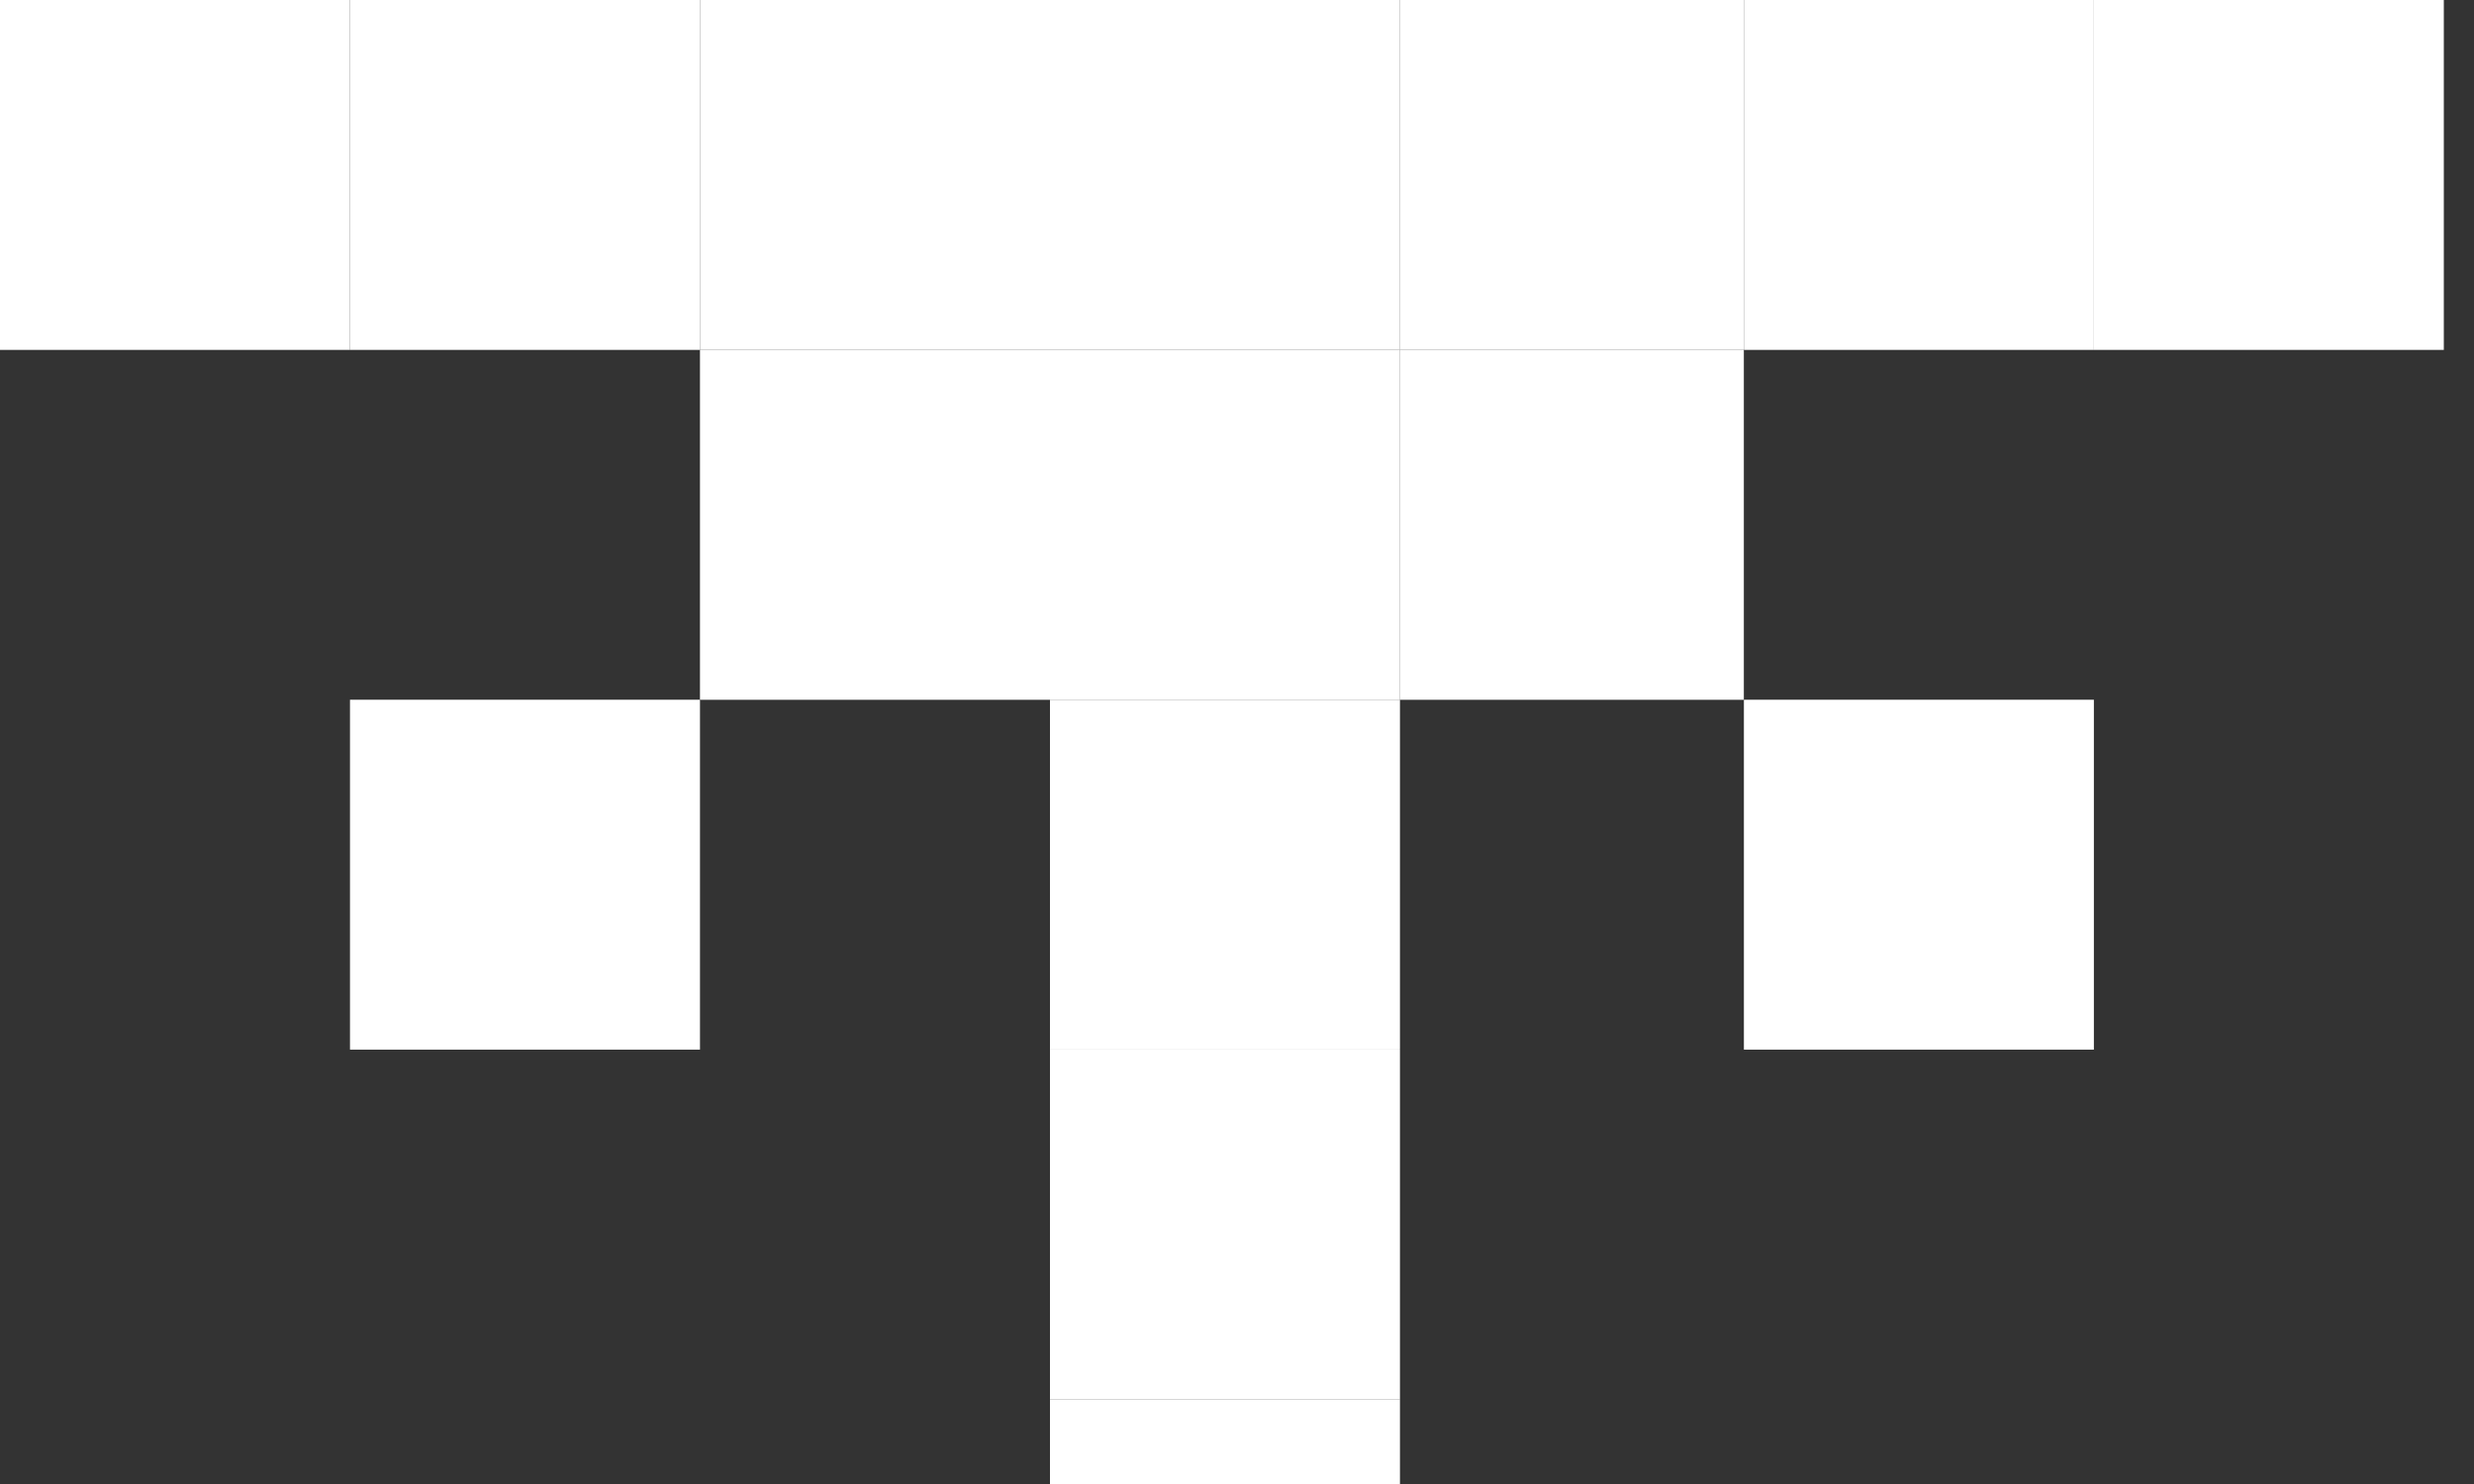 <svg width="45" height="27" viewBox="0 0 45 27" fill="none" xmlns="http://www.w3.org/2000/svg">
<rect x="0" y="0" width="45" height="27" fill="#333333" stroke="none"/>
<rect id="Rectangle 45" width="6.366" height="6.366" fill="white"/>
<rect id="Rectangle 46" x="6.366" width="6.366" height="6.366" fill="white"/>
<rect id="Rectangle 47" x="12.732" width="6.366" height="6.366" fill="white"/>
<rect id="Rectangle 48" x="19.098" width="6.366" height="6.366" fill="white"/>
<rect id="Rectangle 49" x="25.463" width="6.256" height="6.366" fill="white"/>
<rect id="Rectangle 50" x="31.72" width="6.366" height="6.366" fill="white"/>
<rect id="Rectangle 51" x="38.085" width="6.366" height="6.366" fill="white"/>
<rect id="Rectangle 58" x="12.732" y="6.366" width="6.366" height="6.366" fill="white"/>
<rect id="Rectangle 60" x="25.463" y="6.366" width="6.256" height="6.366" fill="white"/>
<rect id="Rectangle 59" x="6.366" y="12.731" width="6.366" height="6.366" fill="white"/>
<rect id="Rectangle 62" x="19.098" y="25.463" width="6.366" height="1.537" fill="white"/>
<rect id="Rectangle 61" x="31.72" y="12.731" width="6.366" height="6.366" fill="white"/>
<rect id="Rectangle 55" x="19.098" y="6.366" width="6.366" height="6.366" fill="white"/>
<rect id="Rectangle 56" x="19.098" y="12.731" width="6.366" height="6.366" fill="white"/>
<rect id="Rectangle 57" x="19.098" y="19.098" width="6.366" height="6.366" fill="white"/>
</svg>

